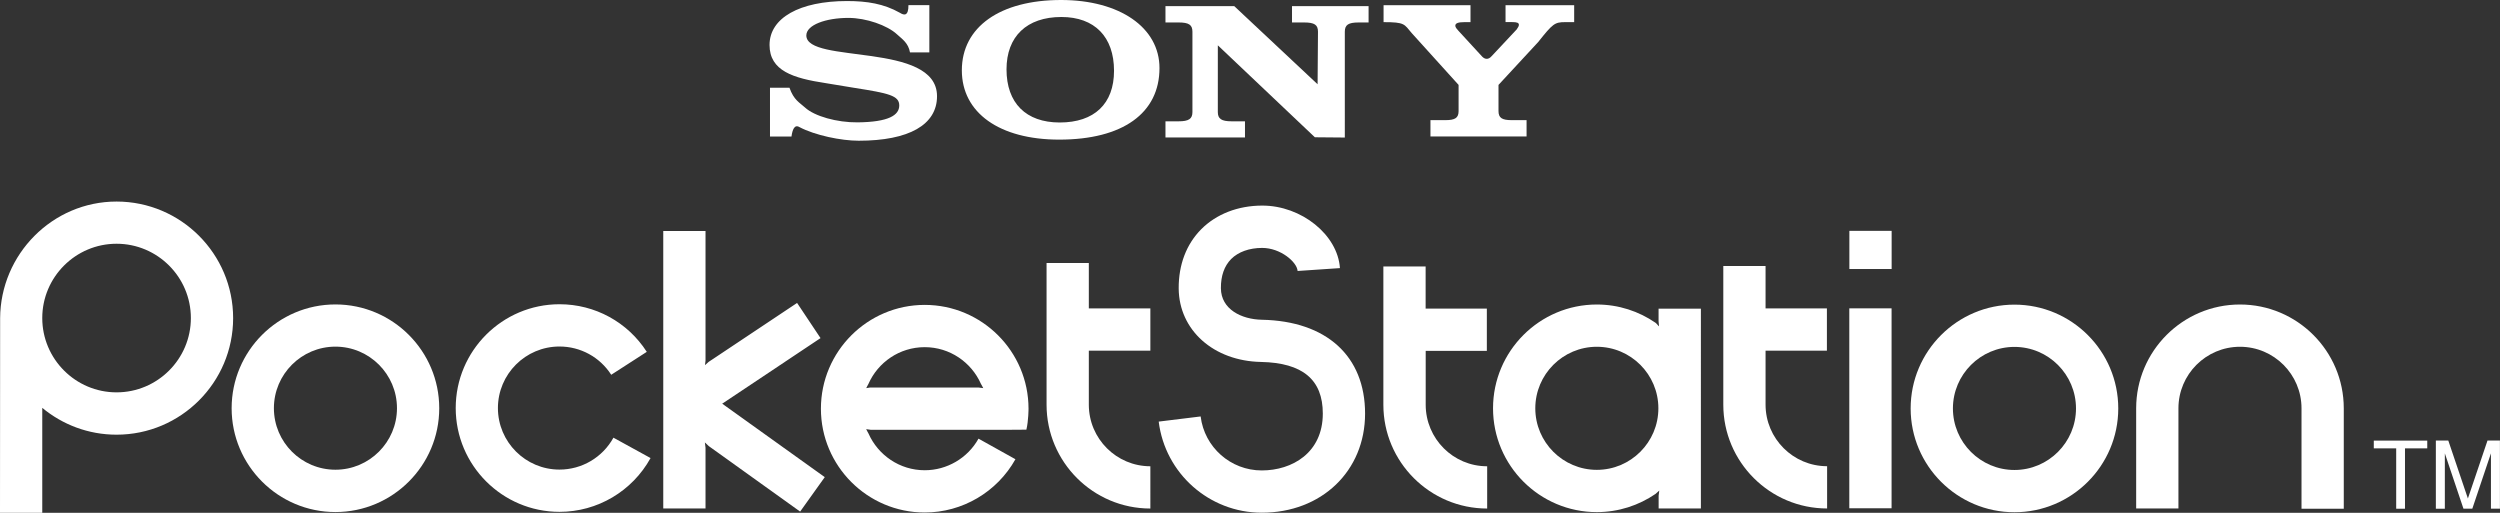 <?xml version="1.0" encoding="utf-8"?>
<!-- Generator: Adobe Illustrator 25.4.1, SVG Export Plug-In . SVG Version: 6.00 Build 0)  -->
<svg version="1.1"
	 id="svg2" xmlns:cc="http://creativecommons.org/ns#" xmlns:dc="http://purl.org/dc/elements/1.1/" xmlns:rdf="http://www.w3.org/1999/02/22-rdf-syntax-ns#" xmlns:svg="http://www.w3.org/2000/svg"
	 xmlns="http://www.w3.org/2000/svg" xmlns:xlink="http://www.w3.org/1999/xlink" x="0px" y="0px" viewBox="0 0 3839 787.5"
	 style="enable-background:new 0 0 3839 787.5;" xml:space="preserve">
<rect x="0" y="0" width="3839" height="787.5" fill="#333333" stroke="none"/>
<style type="text/css">
	.st0{fill:#FFFFFF;}
</style>
<g>
	<g>
		<path id="path1506_00000048465508634847075920000002778147541508957373_" class="st0" d="M2839.9,413.1h64.9v-58.6h-64.9V413.1z"
			/>
		<g>
			<path id="path1502_00000168078146202398678910000004578106503302651581_" class="st0" d="M1266.5,732.7L1109,619.9L1260,519.2
				l-36-54l-135.8,90.5l-5.6,5l0.8-7v-199h-64.9v426.1h64.9v-93.3l-1-8.1l6.1,5.7l140.2,100.5L1266.5,732.7"/>
			<path id="path1504_00000024724681210014066950000004667917382638991803_" class="st0" d="M2839.8,780.5h64.9v-307h-64.9V780.5z"
				/>
			<path id="path1508_00000096746228036026454010000004433481296670324671_" class="st0" d="M179,309.5
				c-98.4,0-178.3,80.9-178.8,179.2L0,787.5h64.9V626.3c31,25.7,70.7,41.2,114.1,41.2c98.7,0,179-80.3,179-179
				S277.7,309.5,179,309.5L179,309.5z M179,602.5c-62.9,0-114.1-51.2-114.1-114.1c0-62.9,51.2-114.1,114.1-114.1
				c62.9,0,114.1,51.2,114.1,114.1C293.1,551.3,241.9,602.5,179,602.5"/>
			<path id="path1510_00000018224669919865879800000008938782321555486622_" class="st0" d="M515.1,786.3
				c87.9,0,159.4-71.5,159.4-159.4c0-87.9-71.5-159.4-159.4-159.4s-159.4,71.5-159.4,159.4C355.7,714.8,427.2,786.3,515.1,786.3z
				 M420.6,626.8c0-52.1,42.4-94.5,94.5-94.5s94.5,42.4,94.5,94.5c0,52.1-42.4,94.5-94.5,94.5S420.6,679,420.6,626.8"/>
			<path id="path1512_00000165917238850320009240000016080402937440510372_" class="st0" d="M993.2,540.3
				c-29.5-45.8-79.6-73.1-134-73.1c-87.9,0-159.4,71.5-159.4,159.4c0,87.9,71.5,159.4,159.4,159.4c58.2,0,111.7-31.7,139.8-82.6
				L942,672.1c-16.7,30.3-48.4,49-82.9,49c-52.1,0-94.5-42.4-94.5-94.5c0-52.1,42.4-94.5,94.5-94.5c32.3,0,62,16.2,79.5,43.4
				L993.2,540.3"/>
			<path id="path1514_00000137114320518324690220000011863814303804260751_" class="st0" d="M1576.1,659.9
				c3.3-13.9,3.3-32.3,3.3-32.3c0-87.9-71.5-159.4-159.4-159.4c-87.9,0-159.4,71.5-159.4,159.4c0,87.9,71.5,159.4,159.4,159.4
				c57.7,0,111.1-31.4,139.3-81.8l-56.7-31.6c-16.7,29.9-48.4,48.5-82.6,48.5c-38.5,0-71.6-23.2-86.3-56.3c-0.8-1.9-2.9-4.8-3.6-6.8
				l7.1,1h209.8l29.1-0.2V659.9z M1333.5,589.7c14.6-33.3,47.8-56.6,86.5-56.6c38.5,0,71.6,23.2,86.3,56.3c0.8,1.9,2.9,4.7,3.6,6.6
				l-7.2-0.9h-166.7l-5.8,0.9C1330.9,594.2,1332.7,591.4,1333.5,589.7"/>
			<path id="path1516_00000121990302567518612860000008807109326404528793_" class="st0" d="M1672,621.5v-83h94.5v-64.9H1672v-69.7
				h-64.9v217.6c0,87.9,71.5,159.4,159.4,159.4V716C1714.4,716,1672,673.6,1672,621.5"/>
			<path id="path1518_00000114765987750731003100000016358617078994720148_" class="st0" d="M2057.6,411.7
				c-3.4-51.1-59.1-96-119.2-96c-37.2,0-70.5,12.9-93.8,36.3c-22.8,23-34.8,54.4-34.6,90.9c0.4,64,53.6,111.5,126.4,112.9
				c63.9,1.3,94.9,27.2,94.9,79.2c0,60.4-47.1,87.4-93.8,87.4c-47.7,0-88-35.6-93.8-82.9l-64.4,7.9c9.8,79.7,77.8,139.9,158.2,139.9
				c91.9,0,158.7-64,158.7-152.2c0-88.3-59.2-142.1-158.5-144.1c-31.1-0.6-62.7-15.9-62.9-48.4c-0.1-19.1,5.2-34.1,15.7-44.8
				c11-11,27.9-17.1,47.7-17.1c28.2,0,53.5,21.7,54.4,35.4L2057.6,411.7"/>
			<path id="path1520_00000000905535706418685410000016595739842866630806_" class="st0" d="M2189.3,621.5v-82.7h93.9l0-64.9h-94
				v-64.7h-64.9v212.3c0,87.9,71.5,159.4,159.4,159.4v-64.9C2231.7,716.1,2189.3,673.7,2189.3,621.5"/>
			<path id="path1522_00000056405640021356745560000006917237467575576997_" class="st0" d="M2546.9,474v19.2l0.7,7.9
				c-1.5-1.1-3.7-4.3-5.3-5.4c-25.7-17.7-56.8-28.1-90.2-28.1c-87.9,0-159.4,71.5-159.4,159.4c0,87.9,71.5,159.4,159.4,159.4
				c33.4,0,64.5-10.4,90.2-28c1.6-1.1,4.1-4,5.7-5.1l-1,7.6v19.9h64.9V474L2546.9,474L2546.9,474z M2452.1,721.5
				c-52.1,0-94.5-42.4-94.5-94.5c0-52.1,42.4-94.5,94.5-94.5c52.1,0,94.5,42.4,94.5,94.5C2546.6,679.1,2504.2,721.5,2452.1,721.5"/>
			<path id="path1524_00000081610900066549547800000016044640966537127842_" class="st0" d="M2711.2,621.4v-82.9h94.2v-64.9h-94.2
				v-65.1h-64.9v212.9c0,87.9,71.5,159.4,159.4,159.4v-64.9C2753.6,715.9,2711.2,673.5,2711.2,621.4"/>
			<path id="path1526_00000093895370636996645850000010230852018595076539_" class="st0" d="M3093.4,786.6
				c87.9,0,159.4-71.5,159.4-159.4c0-87.9-71.5-159.4-159.4-159.4c-87.9,0-159.4,71.5-159.4,159.4S3005.5,786.6,3093.4,786.6z
				 M2998.9,627.2c0-52.1,42.4-94.5,94.5-94.5c52.1,0,94.5,42.4,94.5,94.5c0,52.1-42.4,94.5-94.5,94.5
				C3041.3,721.7,2998.9,679.3,2998.9,627.2"/>
			<path id="path1528_00000026141638229847084130000017139299107221462667_" class="st0" d="M3345.2,780.8V627
				c0-52.1,42.4-94.5,94.5-94.5c52.1,0,94.5,42.4,94.5,94.5v154.2h64.9V627c0-87.9-71.5-159.4-159.4-159.4
				c-87.9,0-159.4,71.5-159.4,159.4v153.8H3345.2"/>
		</g>
		<path id="path1530_00000158009054693956076790000005601030196827635591_" class="st0" d="M3679.6,688.5h-34.4v-11.9h82.1v11.9
			h-34.2v92.7h-13.5V688.5"/>
		<path id="path1532_00000050621945795644129010000008552190628025125559_" class="st0" d="M3782.9,781.2l-28.6-85v85h-13.8V676.5
			h19.1l30.1,89l30.1-89h19.1v104.6h-13.8v-85l-28.6,85H3782.9"/>
		<g>
			<path class="st0" d="M2311.9,7.9v26h9.7c8.2,0,10.8,1.2,10.8,4.2c0,1.8-1.1,3.9-3.3,7l-38.6,41.2c-4.9,5.6-10.2,5-14.5,0.6
				l-36.4-39.6c-1.9-2.4-4.8-4.8-4.8-7.9c0-3.6,4.1-5.4,13.8-5.4h9.5v-26h-133.5v26c33.1,0,31.4,3,43.3,16.9l71.9,79.5v40.2
				c0,10.3-5.2,13.9-20.1,13.9h-23.1v25.1h147.6v-25.1h-23c-14.9,0-20.1-3.6-20.1-13.9v-40.2l61-65.9c22.3-28.1,25.3-30.5,41.3-30.5
				h13.9v-26H2311.9z"/>
			<path class="st0" d="M1238.2,54.4c0-16,29.6-26.9,64.7-26.9c27.2,0,59.6,11.4,74.5,25.2c8.3,7.6,17.4,13.3,20,27.8h29.7V7.9H1395
				c0.1,16.7-6.3,16.1-13.2,11.7c-24.7-13.9-50.3-18-81.1-18c-72.9,0-119,26-119,67.4c0,39.9,36.4,51.1,86.5,58.7l44.3,7.3
				c52.2,8.2,68.4,11.8,68.4,26.9c0,15.1-16.4,25.5-64,26c-31.6,0.3-66.1-9.4-80.6-22.7c-8.3-7.6-17.4-11.5-24-30.5h-29.9v75h33
				c1.4-10.5,4.6-19,12.1-14.6c23.9,12.7,64.3,21,91.1,21c77.2,0,120.3-24.5,120.3-68.3C1439,63.5,1238.2,98.9,1238.2,54.4z"/>
			<path class="st0" d="M1984.2,34.5h18.5c15.7,0,21.2,3.6,21.2,14.2l-0.6,80.7l-128-120h-105.6v25.1h20.2
				c15.7,0,21.2,3.6,21.2,14.2v123.4c0,10.3-5.5,14.2-21.2,14.2h-20.2v24.8h122.1v-24.8h-20.5c-15.7,0-21.2-3.9-21.2-14.2V69.6
				l149,141.2l46,0.4V48.7c0-10.6,5.5-14.2,21.2-14.2h15.3V9.4h-117.6V34.5z"/>
			<path class="st0" d="M1629.4,0C1535.7,0,1477,41.4,1477,108c0,65.3,57.9,106.4,149.5,106.4c97.4,0,154-40.5,154-109.8
				C1780.6,42.3,1719.4,0,1629.4,0z M1627.3,188.1c-51.9,0-81.7-29.9-81.7-81.6c0-50.5,31.1-80.4,84.3-80.4
				c51,0,80.8,30.5,80.8,82.6C1710.7,159.4,1680.4,188.1,1627.3,188.1z"/>
		</g>
	</g>
</g>
</svg>
